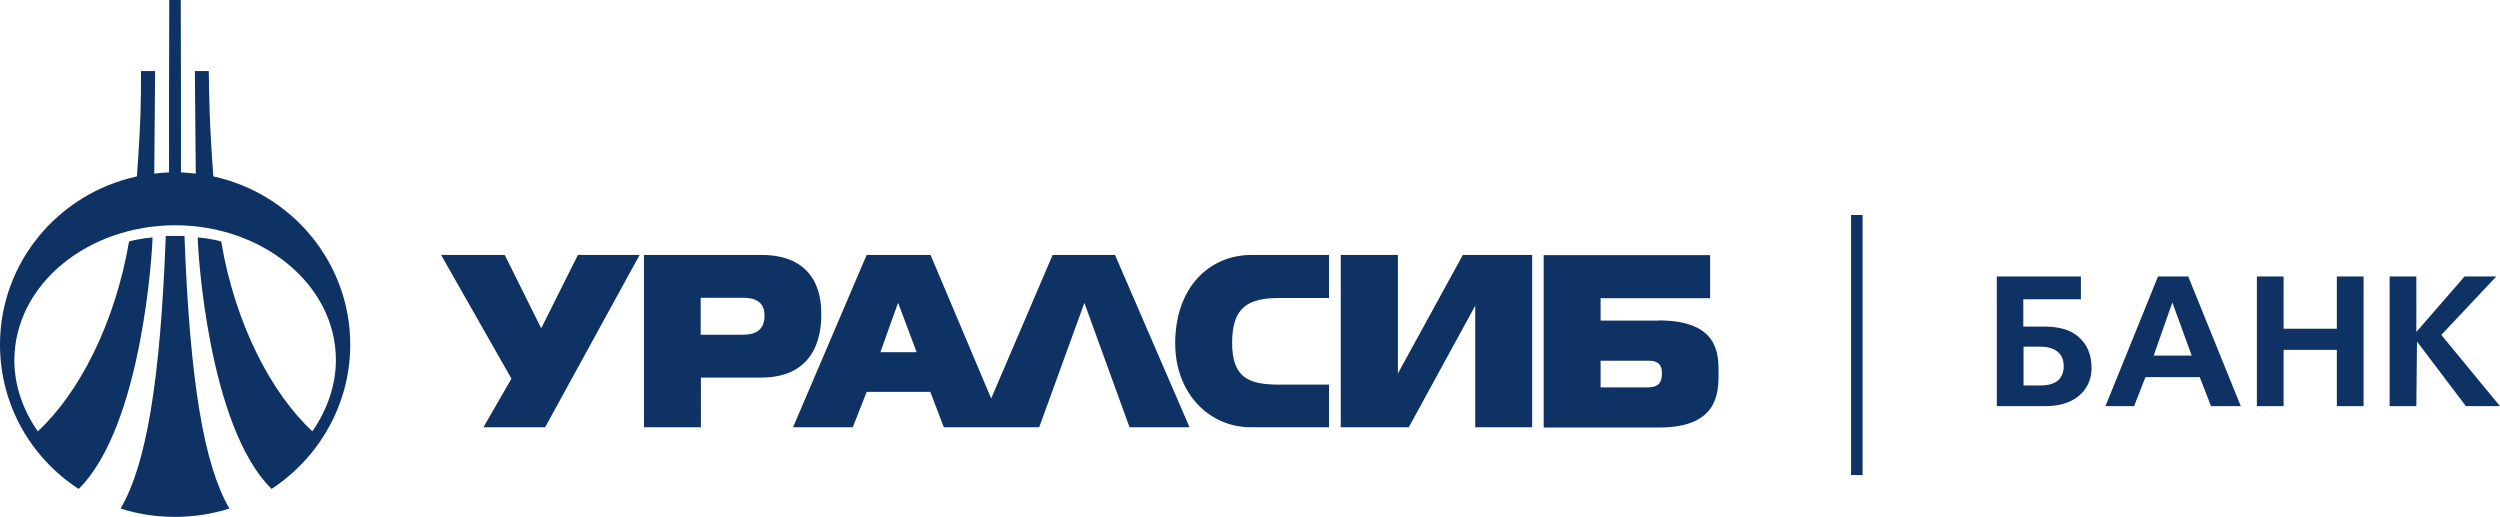 <svg width="237" height="49" viewBox="0 0 237 49" fill="none" xmlns="http://www.w3.org/2000/svg">
<path fill-rule="evenodd" clip-rule="evenodd" d="M11.431 48.211C13.862 44.066 15.2 36.179 15.715 22.366H17.487C18.002 36.199 19.34 44.086 21.75 48.211C20.144 48.717 18.393 49 16.601 49C14.809 49 13.079 48.737 11.431 48.211ZM198.278 34.905C198.278 35.774 198.01 36.523 197.433 37.19C196.651 38.059 195.456 38.504 193.87 38.504H189.298V26.209H197.269V28.373H191.81V30.961H193.85C195.497 30.961 196.671 31.406 197.433 32.336C198.01 33.004 198.278 33.853 198.278 34.905ZM195.641 34.723C195.641 34.096 195.436 33.651 195.065 33.348C194.673 33.024 194.117 32.862 193.417 32.862H191.831V36.543H193.417C194.117 36.543 194.673 36.401 195.065 36.098C195.415 35.794 195.641 35.329 195.641 34.723ZM212.429 38.504H209.607L208.535 35.754H203.386L202.314 38.504H199.597L204.58 26.209H207.443L212.429 38.504ZM207.774 33.712L205.94 28.676L204.168 33.712H207.774ZM224.066 38.504H221.532V33.165H216.485V38.504H213.952V26.209H216.485V31.163H221.532V26.209H224.066V38.504ZM237 38.504H233.766L229.131 32.377L229.07 38.504H226.536V26.209H229.07V31.467L233.644 26.209H236.651L231.439 31.75L237 38.504ZM175.481 45.036H176.573V20.385H175.481V45.036ZM66.446 40.507H61.049V24.166H72.171C77.856 24.166 77.856 28.757 77.856 29.768C77.856 30.84 77.856 35.794 72.171 35.794H66.446V40.507ZM66.425 28.211V31.73H70.297C70.977 31.73 72.48 31.73 72.48 29.91C72.48 28.231 70.956 28.231 70.359 28.231H66.425V28.211ZM75.179 40.507H80.843L82.161 37.149H88.196L89.473 40.507H98.515L102.799 28.716L107.083 40.507H112.768L105.703 24.166H99.792L93.963 37.776L88.216 24.166H82.161L75.179 40.507ZM85.168 28.777L86.898 33.388H83.459L85.127 28.737L85.168 28.777ZM157.237 30.375C162.921 30.375 162.921 33.55 162.921 35.329C162.921 37.19 162.921 40.527 157.298 40.527H146.341V24.187H162.118V28.272H151.737V30.395H157.237V30.375ZM156.351 36.705C157.546 36.705 157.546 35.774 157.546 35.39C157.546 35.026 157.546 34.197 156.33 34.197H151.737V36.725H156.351V36.705ZM51.678 40.507H45.828L48.485 35.896L41.812 24.166H47.847L51.307 31.123L54.788 24.166H60.637L51.678 40.507ZM125.991 40.507H118.618C114.56 40.507 111.409 37.23 111.409 32.559C111.409 27.301 114.581 24.166 118.679 24.166H125.991V28.251H121.274C118.35 28.251 116.805 29.101 116.805 32.478C116.805 35.835 118.391 36.462 121.274 36.462H125.991V40.507ZM145.249 40.507H139.853V28.979L133.55 40.507H127.103V24.166H132.52V35.41L138.679 24.166H145.249V40.507ZM16.622 21.355C24.84 21.355 31.843 26.937 31.843 34.136C31.843 36.421 31.081 38.747 29.618 40.891C25.726 37.291 22.286 30.698 20.968 22.892C20.823 22.831 19.649 22.569 18.743 22.508C18.743 23.64 19.711 40.405 25.746 46.351C30.216 43.419 33.202 38.363 33.202 32.68C33.202 24.874 27.662 18.342 20.226 16.724C19.835 11.466 19.835 9.343 19.794 6.734H18.475C18.475 6.754 18.537 14.055 18.558 16.461C18.105 16.401 17.651 16.381 17.157 16.34C17.157 12.134 17.157 4.469 17.137 0H16.045C16.024 4.469 16.024 12.154 16.024 16.34C15.53 16.36 15.077 16.401 14.624 16.461C14.644 14.055 14.706 6.775 14.706 6.734H13.367C13.367 9.343 13.367 11.466 12.976 16.724C5.541 18.342 0 24.874 0 32.68C0 38.383 2.945 43.419 7.456 46.351C13.491 40.405 14.459 23.64 14.459 22.508C13.553 22.569 12.379 22.831 12.235 22.892C10.896 30.698 7.477 37.291 3.584 40.891C2.101 38.767 1.359 36.421 1.359 34.136C1.401 26.917 8.362 21.355 16.622 21.355Z" fill="#0E3263"/>
</svg>
